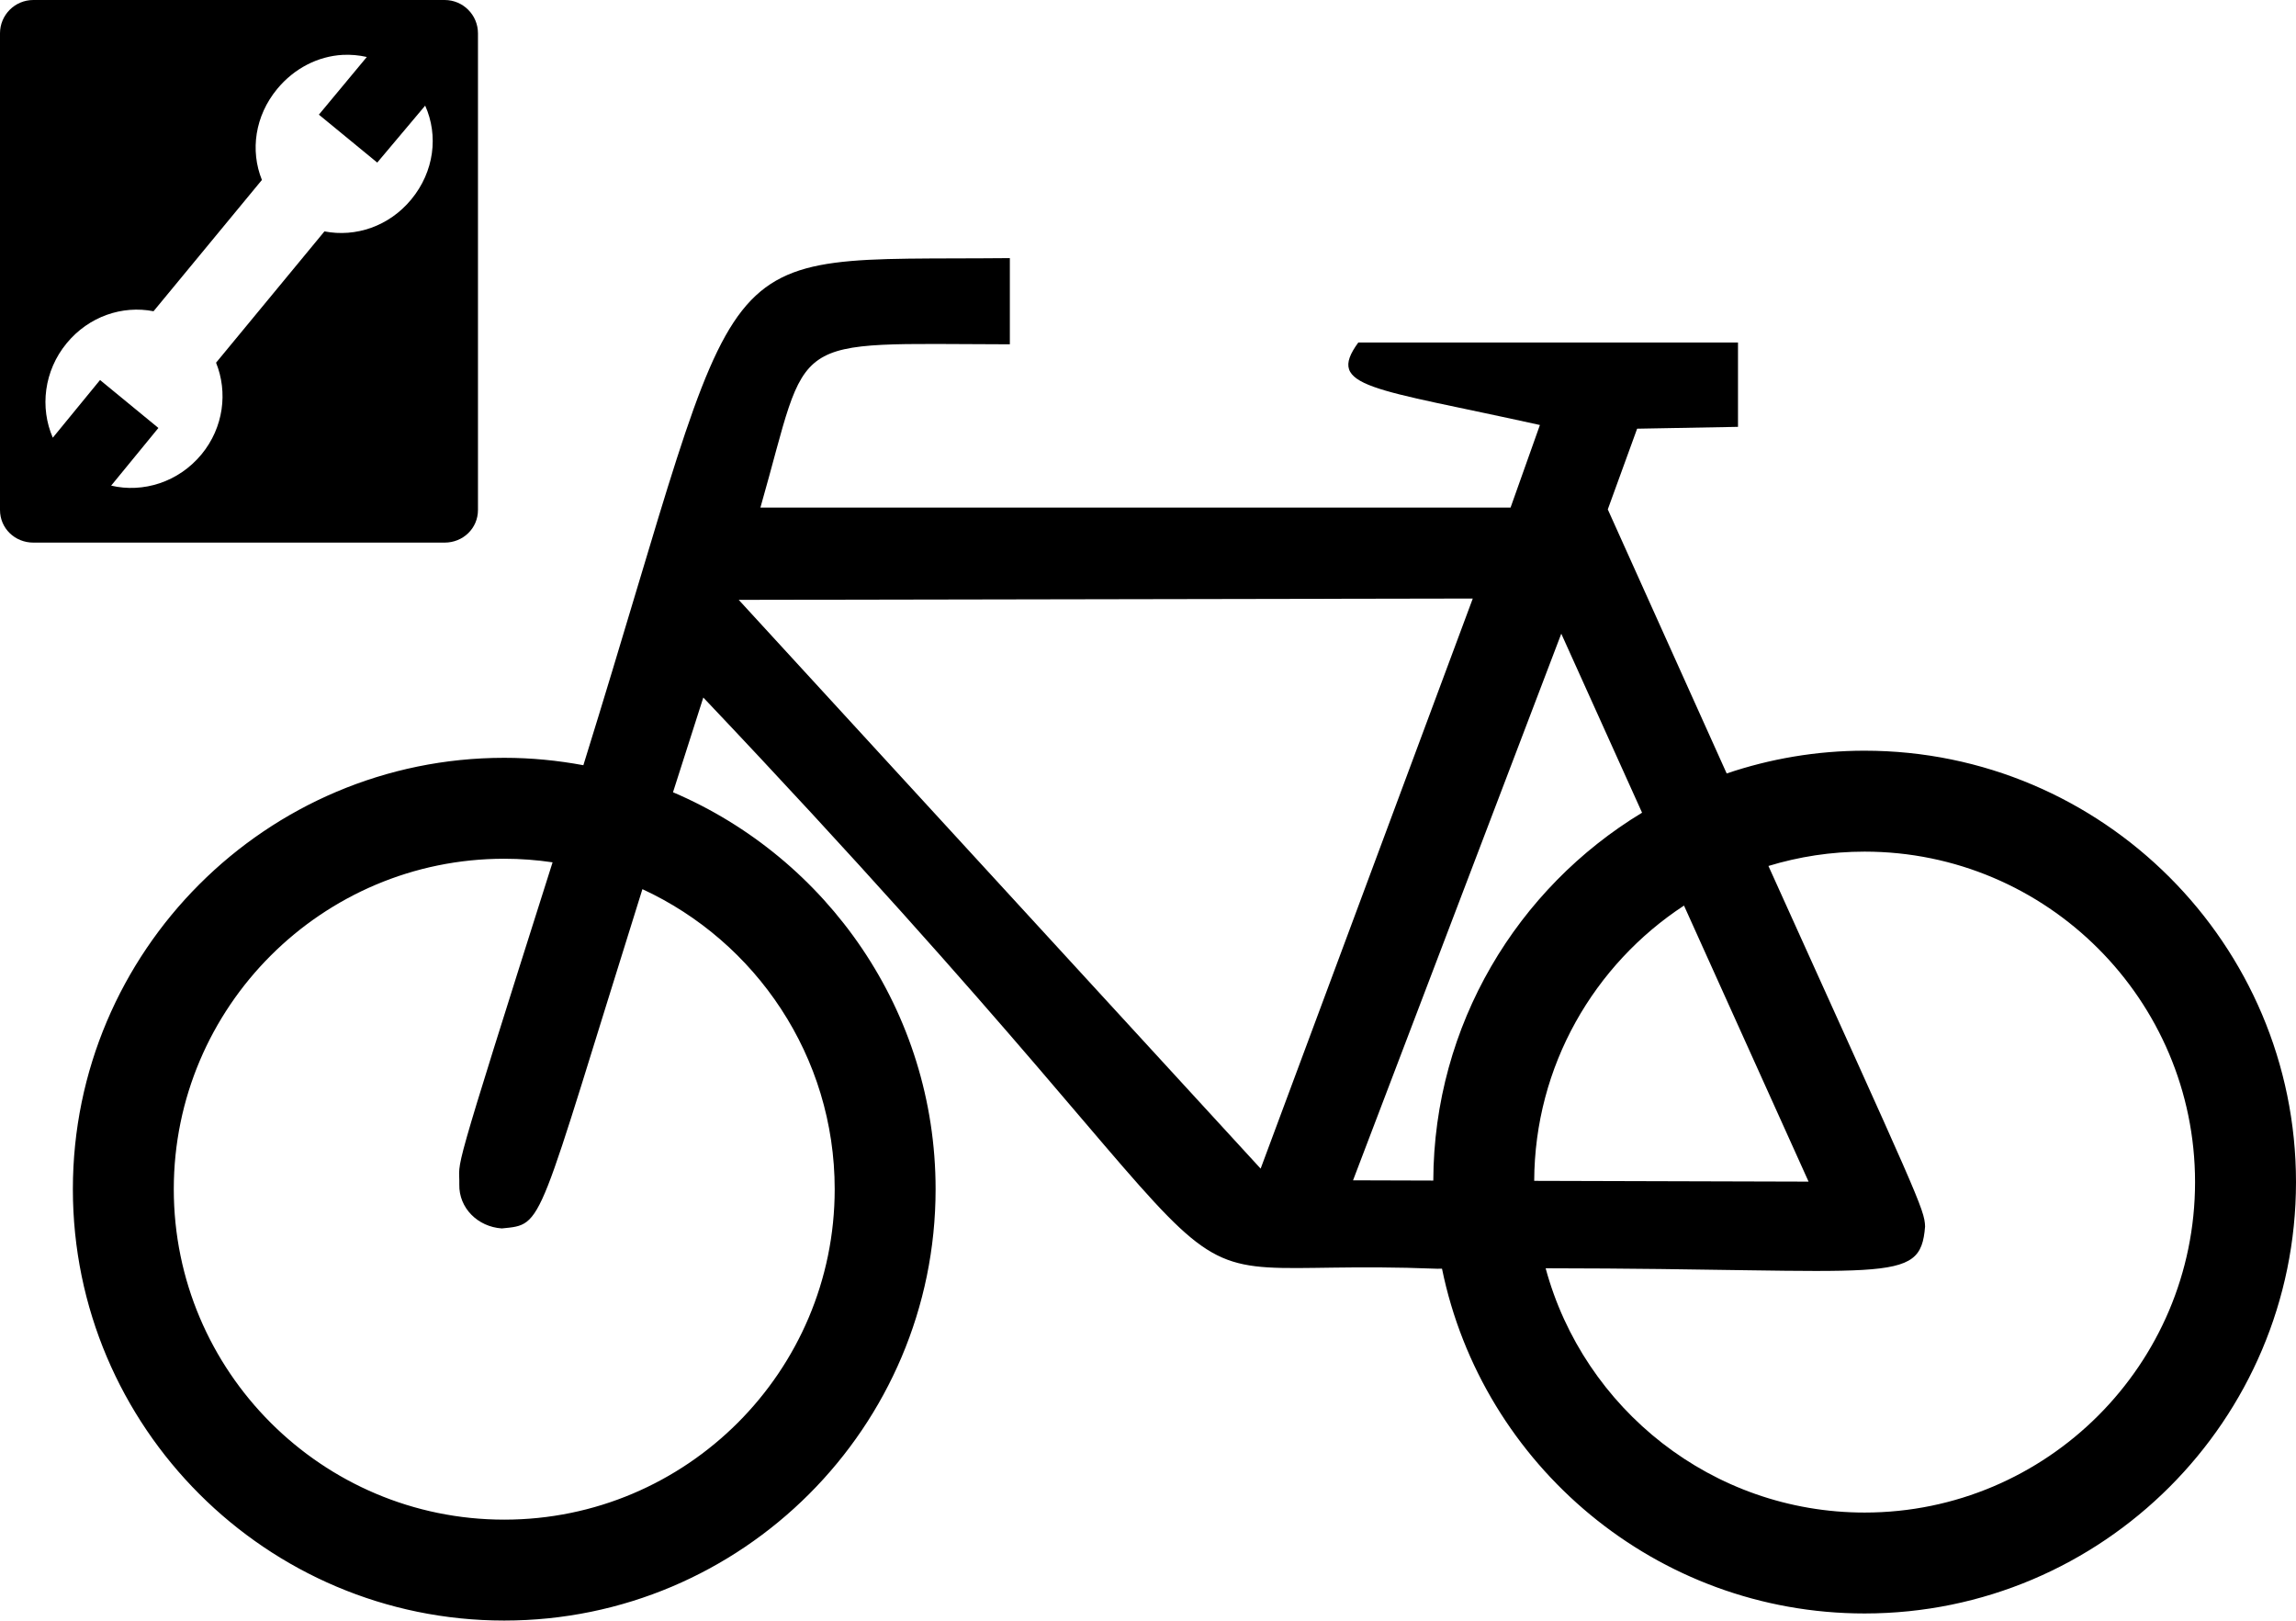 <?xml version="1.0" encoding="UTF-8" standalone="no"?>
<!-- Generator: Adobe Illustrator 14.0.0, SVG Export Plug-In . SVG Version: 6.00 Build 43363)  -->

<svg
   xmlns:dc="http://purl.org/dc/elements/1.1/"
   xmlns:cc="http://creativecommons.org/ns#"
   xmlns:rdf="http://www.w3.org/1999/02/22-rdf-syntax-ns#"
   xmlns:svg="http://www.w3.org/2000/svg"
   xmlns="http://www.w3.org/2000/svg"
   xmlns:sodipodi="http://sodipodi.sourceforge.net/DTD/sodipodi-0.dtd"
   xmlns:inkscape="http://www.inkscape.org/namespaces/inkscape"
   version="1.0"
   id="Layer_1"
   x="0px"
   y="0px"
   width="103.278"
   height="72.894"
   viewBox="0 0 103.278 72.894"
   enable-background="new 0 0 100 61.284"
   xml:space="preserve"
   inkscape:version="0.48.4 r9939"
   sodipodi:docname="shop.svg"><defs
     id="defs7" /><sodipodi:namedview
     pagecolor="#ffffff"
     bordercolor="#666666"
     borderopacity="1"
     objecttolerance="10"
     gridtolerance="10"
     guidetolerance="10"
     inkscape:pageopacity="0"
     inkscape:pageshadow="2"
     inkscape:window-width="1006"
     inkscape:window-height="799"
     id="namedview5"
     showgrid="false"
     inkscape:zoom="2.291026"
     inkscape:cx="35.340108"
     inkscape:cy="-9.7824257"
     inkscape:window-x="14"
     inkscape:window-y="24"
     inkscape:window-maximized="0"
     inkscape:current-layer="Layer_1"
     fit-margin-top="0"
     fit-margin-left="0"
     fit-margin-right="0"
     fit-margin-bottom="0"><sodipodi:guide
       position="3.278,1.6439607e-06"
       orientation="0,100"
       id="guide3756" /><sodipodi:guide
       position="103.278,1.6439607e-06"
       orientation="-61.284,0"
       id="guide3758" /></sodipodi:namedview><path
     d="m 83.874,33.767 c -2.17,0 -4.255,0.364 -6.205,1.024 -1.512,-3.352 -3.279,-7.274 -5.348,-11.878 l 1.32,-3.63 4.537,-0.083 v -3.795 h -17.078 c -1.494,2.044 0.605,2.035 8.168,3.712 l -1.32,3.713 h -33.743 c 2.273,-7.939 0.989,-7.361 11.22,-7.343 v -3.877 c -14.084,0.137 -11.642,-1.45 -19.184,22.81 -1.154,-0.215 -2.343,-0.333 -3.56,-0.333 -10.699,0 -19.403,8.705 -19.403,19.404 0,10.699 8.704,19.403 19.403,19.403 10.7,0 19.404,-8.704 19.404,-19.403 0,-8.006 -4.875,-14.895 -11.812,-17.855 0.422,-1.328 0.876,-2.746 1.363,-4.261 28.386,29.941 17.737,25.087 33.012,25.694 0.073,0 0.143,-10e-4 0.216,-0.002 1.809,8.839 9.646,15.508 19.01,15.508 10.7,0 19.404,-8.704 19.404,-19.403 0,-10.699 -8.704,-19.405 -19.404,-19.405 z m -46.328,19.724 c 0,8.196 -6.668,14.864 -14.864,14.864 -8.196,0 -14.865,-6.668 -14.865,-14.864 0,-8.196 6.668,-14.864 14.864,-14.864 0.739,0 1.465,0.056 2.175,0.161 -4.735,14.932 -4.167,13.232 -4.196,14.491 -0.023,1.062 0.834,1.904 1.912,1.977 1.932,-0.196 1.497,0.124 6.325,-15.261 5.1,2.356 8.649,7.517 8.649,13.496 z m 19.16,-0.925 -23.477,-25.584 33.019,-0.059 -9.542,25.643 z m 7.766,0.537 -3.61,-0.011 9.367,-24.588 3.634,8.052 c -5.606,3.39 -9.366,9.536 -9.391,16.547 z m 11.277,-12.369 5.604,12.417 -12.342,-0.035 c 0.02,-5.176 2.699,-9.735 6.738,-12.382 z m 8.125,27.302 c -6.854,0 -12.638,-4.666 -14.348,-10.988 15.471,0.015 16.851,0.808 17.067,-1.876 -0.021,-0.782 -0.312,-1.318 -7.046,-16.22 1.369,-0.418 2.822,-0.645 4.326,-0.645 8.196,0 14.864,6.668 14.864,14.865 0,8.197 -6.667,14.864 -14.863,14.864 z"
     id="path3"
     inkscape:connector-curvature="0" /><path
     style="fill:#000000;stroke-width:3;stroke-linecap:butt;stroke-linejoin:miter;stroke-miterlimit:4;stroke-dasharray:none"
     d="M 1.5,-3.3099248e-7 C 0.671,-3.3099248e-7 0,0.671 0,1.5 L 0,22.938 c 0,0.829 0.671,1.469 1.5,1.469 l 18.5,0 c 0.829,0 1.5,-0.64 1.5,-1.469 l 0,-21.438 C 21.5,0.671 20.829,-3.3099248e-7 20,-3.3099248e-7 l -18.5,0 z M 15.406,2.469 c 0.365,-0.02 0.736,0.013 1.094,0.094 l -2.156,2.594 2.625,2.156 2.156,-2.562 c 0.603,1.343 0.409,2.966 -0.625,4.219 -1,1.212 -2.506,1.711 -3.906,1.438 l -4.875,5.906 c 0.534,1.323 0.344,2.913 -0.656,4.125 C 8.028,21.69 6.433,22.182 5,21.844 L 7.125,19.25 4.5,17.094 2.375,19.688 C 1.787,18.342 1.974,16.681 3,15.438 4,14.226 5.506,13.727 6.906,14 l 4.875,-5.906 c -0.534,-1.323 -0.313,-2.882 0.688,-4.094 0.77,-0.933 1.842,-1.47 2.938,-1.531 z"
     id="rect3766"
     inkscape:connector-curvature="0" /></svg>
